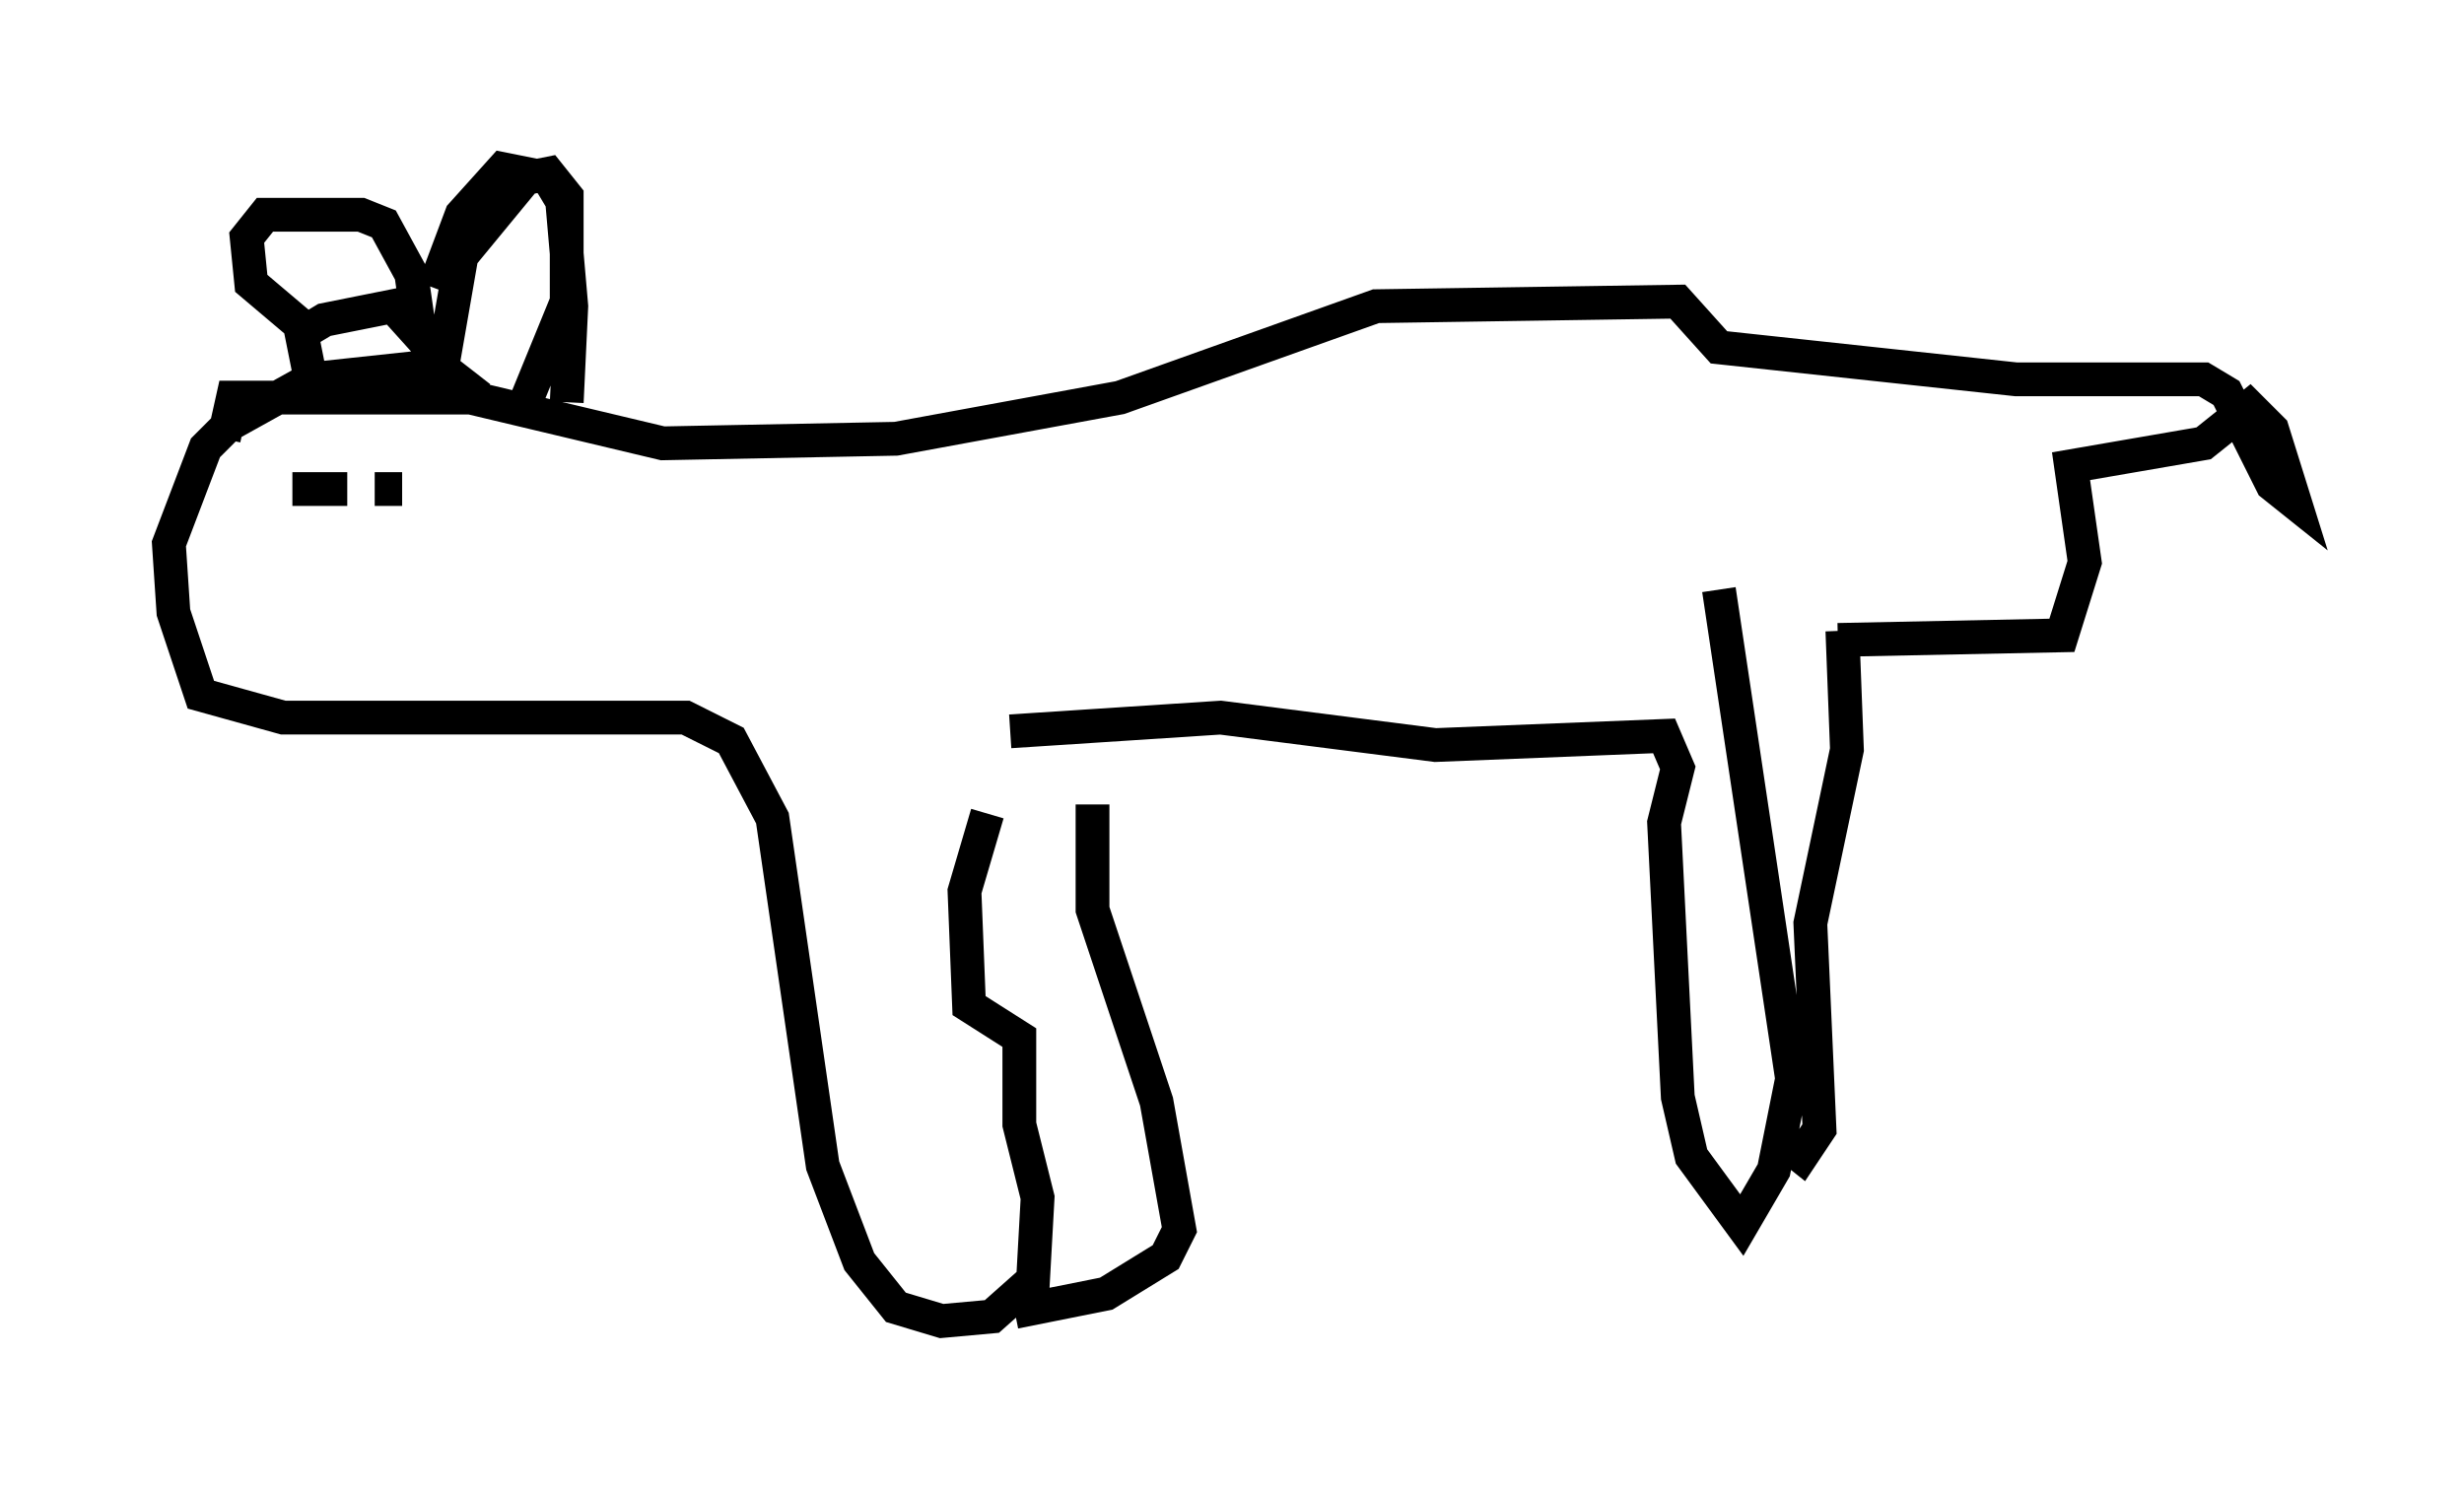 <?xml version="1.0" encoding="utf-8" ?>
<svg baseProfile="full" height="44.1" version="1.1" width="72.922" xmlns="http://www.w3.org/2000/svg" xmlns:ev="http://www.w3.org/2001/xml-events" xmlns:xlink="http://www.w3.org/1999/xlink"><defs /><rect fill="white" height="44.1" width="72.922" x="0" y="0" /><path d="M15.284, 13.931 m-1.083, -2.165 l-1.218, -0.947 -3.789, 0.406 l-2.436, 1.353 -0.677, 0.677 l-1.083, 2.842 0.135, 2.03 l0.812, 2.436 2.436, 0.677 l11.908, 0.0 1.353, 0.677 l1.218, 2.3 1.488, 10.284 l1.083, 2.842 1.083, 1.353 l1.353, 0.406 1.488, -0.135 l1.218, -1.083 0.135, -2.436 l-0.541, -2.165 0.0, -2.571 l-1.488, -0.947 -0.135, -3.383 l0.677, -2.3 m0.812, 14.75 l2.706, -0.541 1.759, -1.083 l0.406, -0.812 -0.677, -3.789 l-1.894, -5.683 0.0, -3.112 m-2.436, -2.165 l6.225, -0.406 6.36, 0.812 l6.766, -0.271 0.406, 0.947 l-0.406, 1.624 0.406, 8.119 l0.406, 1.759 1.488, 2.03 l0.947, -1.624 0.541, -2.706 l-2.165, -14.479 m1.759, 16.238 l0.677, 0.541 0.541, -0.812 l-0.271, -6.089 1.083, -5.142 l-0.135, -3.518 m-0.135, 0.271 l6.631, -0.135 0.677, -2.165 l-0.406, -2.842 3.924, -0.677 l1.353, -1.083 0.677, 0.677 l0.677, 2.165 -0.677, -0.541 l-1.353, -2.706 -0.677, -0.406 l-5.548, 0.0 -8.796, -0.947 l-1.218, -1.353 -8.931, 0.135 l-7.578, 2.706 -6.631, 1.218 l-6.901, 0.135 -5.683, -1.353 l-7.036, 0.0 -0.271, 1.218 m2.03, 1.488 l1.624, 0.0 m0.812, 0.0 l0.812, 0.0 m-2.571, -2.571 l-0.406, -2.03 0.677, -0.406 l2.03, -0.406 1.218, 1.353 m-0.406, -0.406 l-0.271, -1.894 -0.812, -1.488 l-0.677, -0.271 -2.842, 0.0 l-0.541, 0.677 0.135, 1.353 l1.759, 1.488 m3.924, 0.812 l0.541, -3.112 1.894, -2.3 l0.677, -0.135 0.541, 0.677 l0.0, 3.112 -1.218, 2.977 m-2.706, -3.383 l0.812, -2.165 1.218, -1.353 l1.353, 0.271 0.406, 0.677 l0.271, 3.112 -0.135, 2.842 " fill="none" stroke="black" stroke-width="1" /></svg>